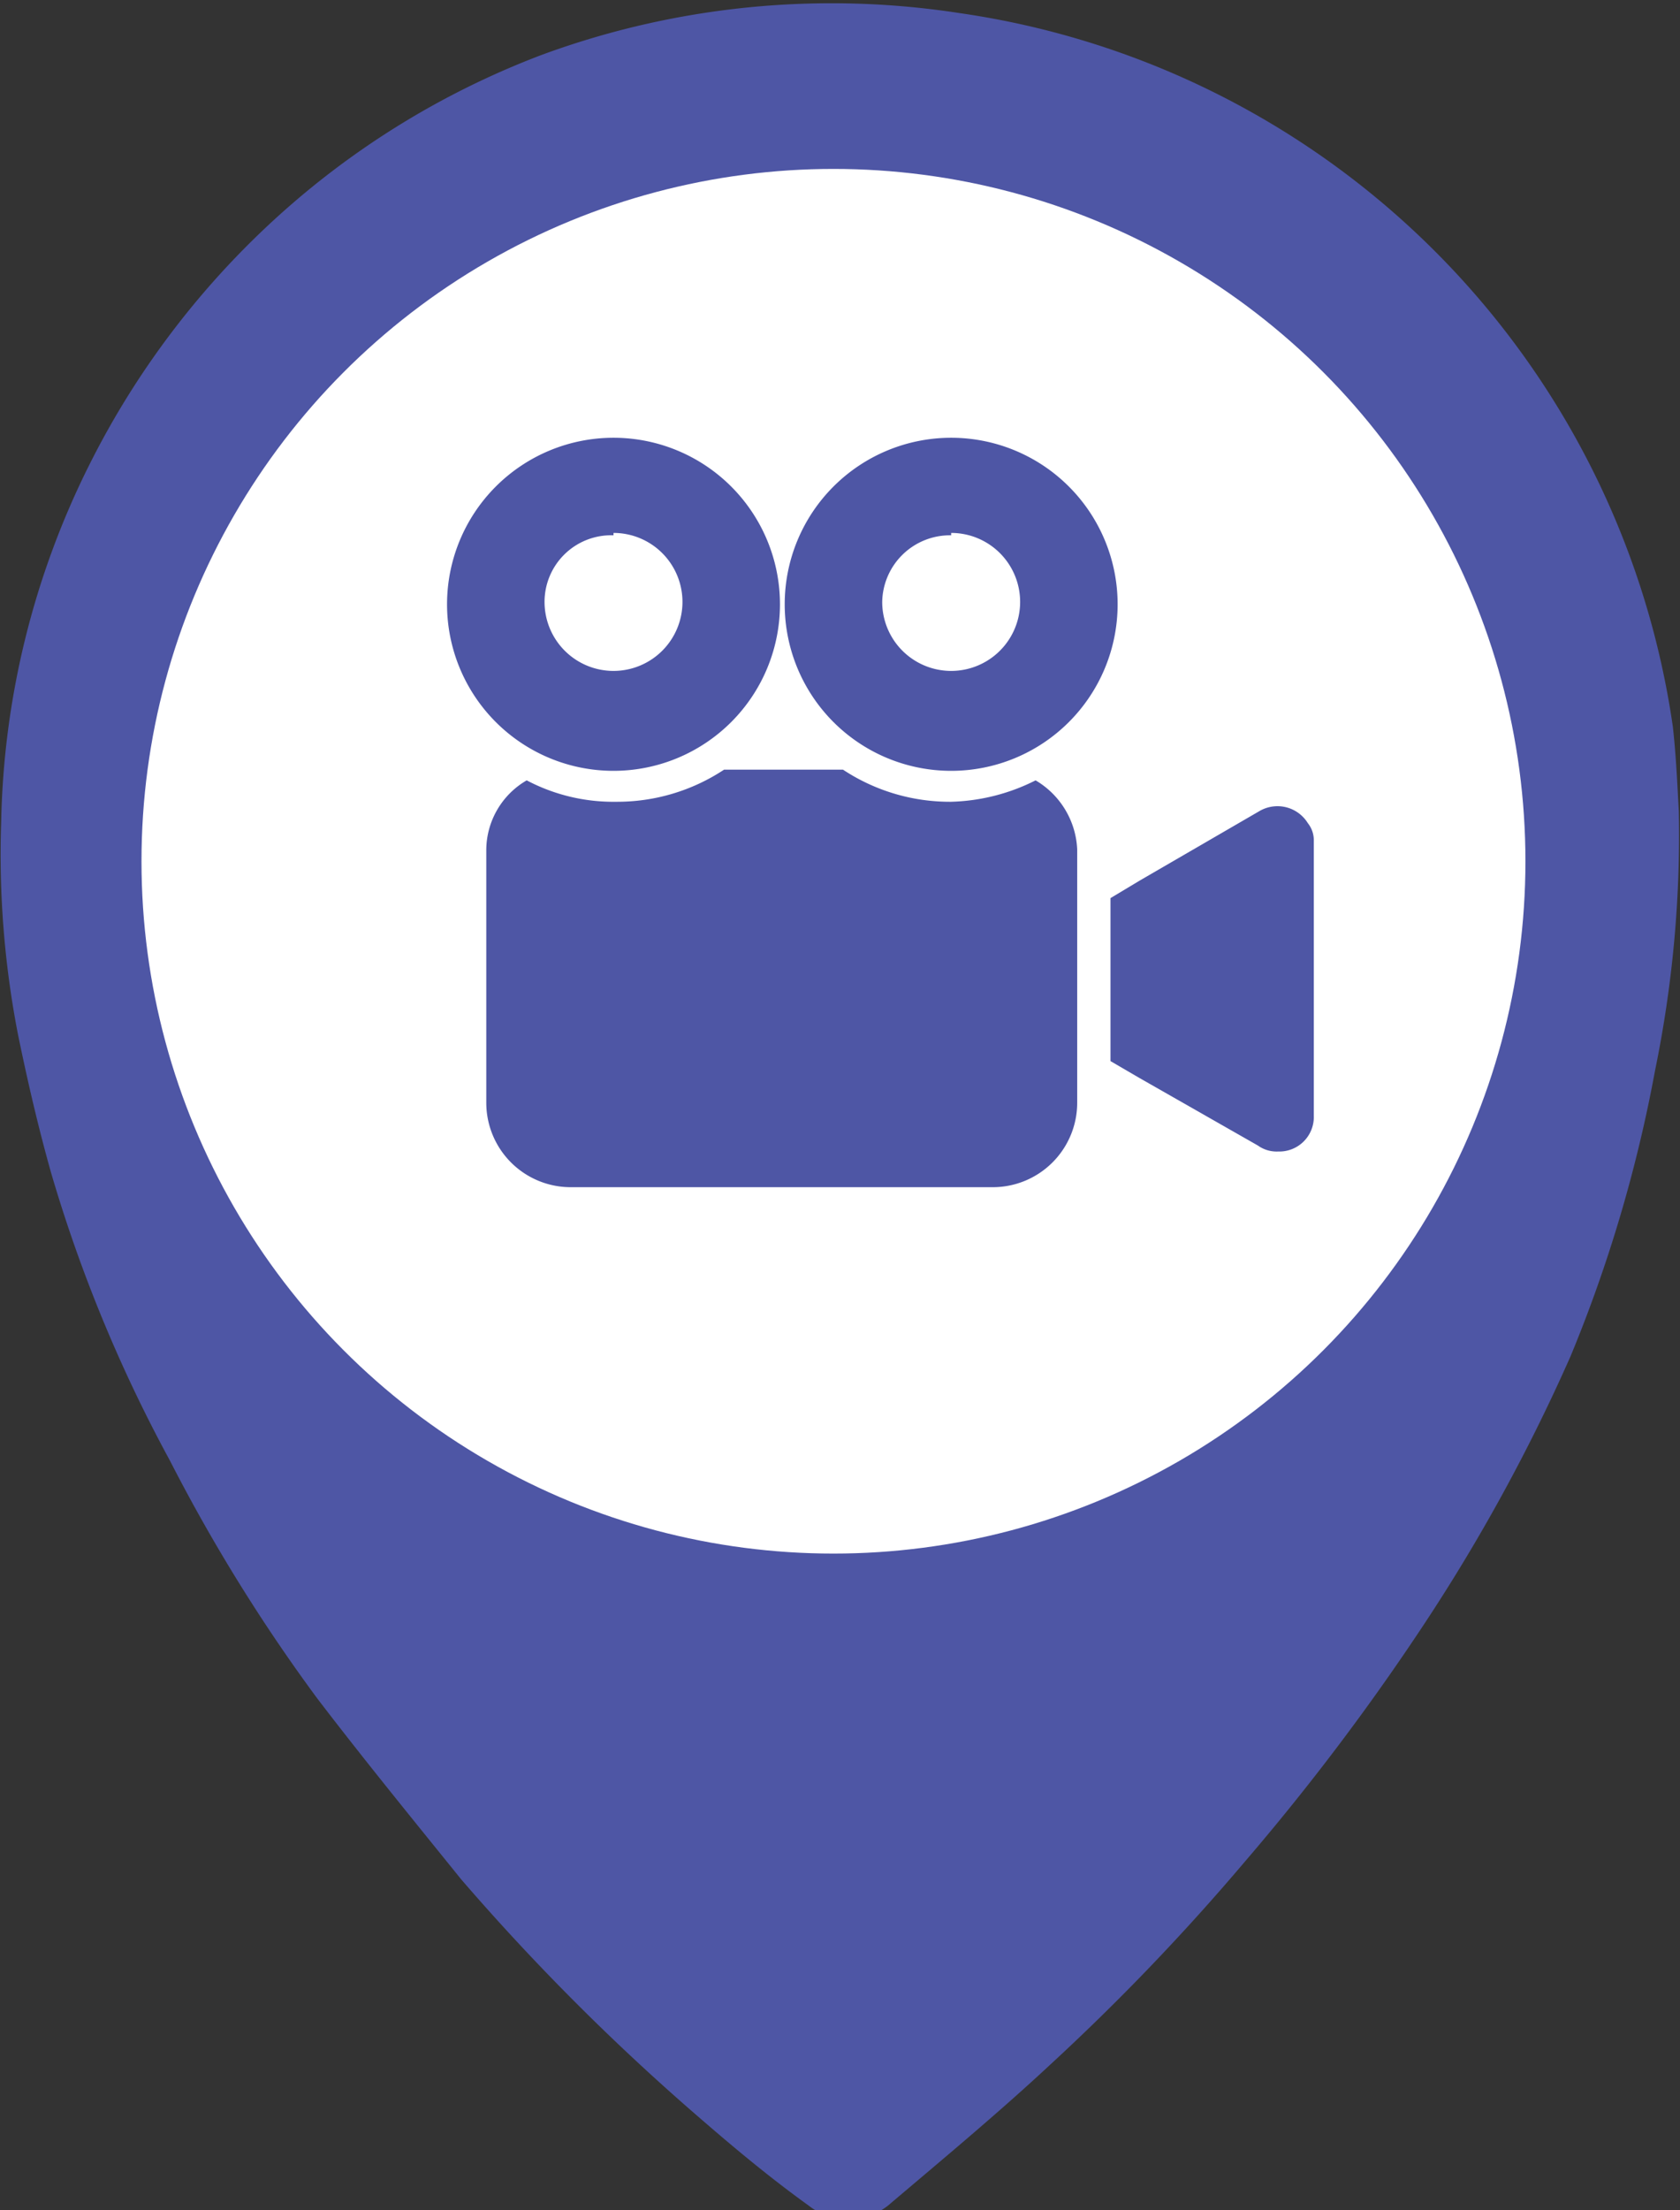 <svg xmlns="http://www.w3.org/2000/svg" viewBox="0 0 14.13 18.58"><rect x="0" y="0" width="14.13" height="18.58" fill="#333333" stroke="none"/><defs><style>.cls-1{fill:#4e56a5;}.cls-2{fill:#fff;}</style></defs><title>Asset 13</title><g id="Layer_2" data-name="Layer 2"><g id="Layer_1-2" data-name="Layer 1"><path class="cls-1" d="M14.07,6.11a7.08,7.08,0,0,0-6-6A7.06,7.06,0,0,0,4.56.46,7,7,0,0,0,2.46,1.71,7.11,7.11,0,0,0,.75,3.91a7,7,0,0,0-.74,3A7.93,7.93,0,0,0,.15,8.69c.08.39.17.78.28,1.17a12.3,12.3,0,0,0,1,2.42,14.44,14.44,0,0,0,1.24,2c.39.51.79,1,1.21,1.52a19.31,19.31,0,0,0,2,2c.3.26.6.51.92.74a.54.54,0,0,0,.67,0c.46-.39.93-.78,1.37-1.19a19.1,19.1,0,0,0,1.63-1.7,20,20,0,0,0,1.51-2,15.29,15.29,0,0,0,1.23-2.25A11.93,11.93,0,0,0,13.92,9a9.83,9.83,0,0,0,.2-2.18C14.11,6.65,14.1,6.38,14.07,6.11Z"/><circle class="cls-2" cx="7.01" cy="7.24" r="5.82"/><path class="cls-1" d="M11,6.92a.3.3,0,0,0-.41-.1l-1,.58-.25.15V8.92l.24.14h0l1,.57a.27.27,0,0,0,.17.05.29.29,0,0,0,.3-.3V7.07A.23.23,0,0,0,11,6.92Z"/><path class="cls-1" d="M5.16,6.48a1.4,1.4,0,1,0-1.4-1.4A1.4,1.4,0,0,0,5.16,6.48Zm0-2a.58.58,0,1,1-.58.58A.56.56,0,0,1,5.16,4.5Z"/><path class="cls-1" d="M8.71,6.56A1.67,1.67,0,0,1,8,6.74a1.63,1.63,0,0,1-.91-.27h-1a1.63,1.63,0,0,1-.91.27,1.56,1.56,0,0,1-.75-.18.68.68,0,0,0-.34.58V9.27a.71.71,0,0,0,.71.71H8.35a.71.71,0,0,0,.71-.71V7.14A.71.71,0,0,0,8.71,6.56Z"/><path class="cls-1" d="M8,6.48a1.4,1.4,0,1,0-1.4-1.4A1.4,1.4,0,0,0,8,6.48Zm0-2a.58.58,0,1,1-.58.58A.57.57,0,0,1,8,4.5Z"/></g></g></svg>